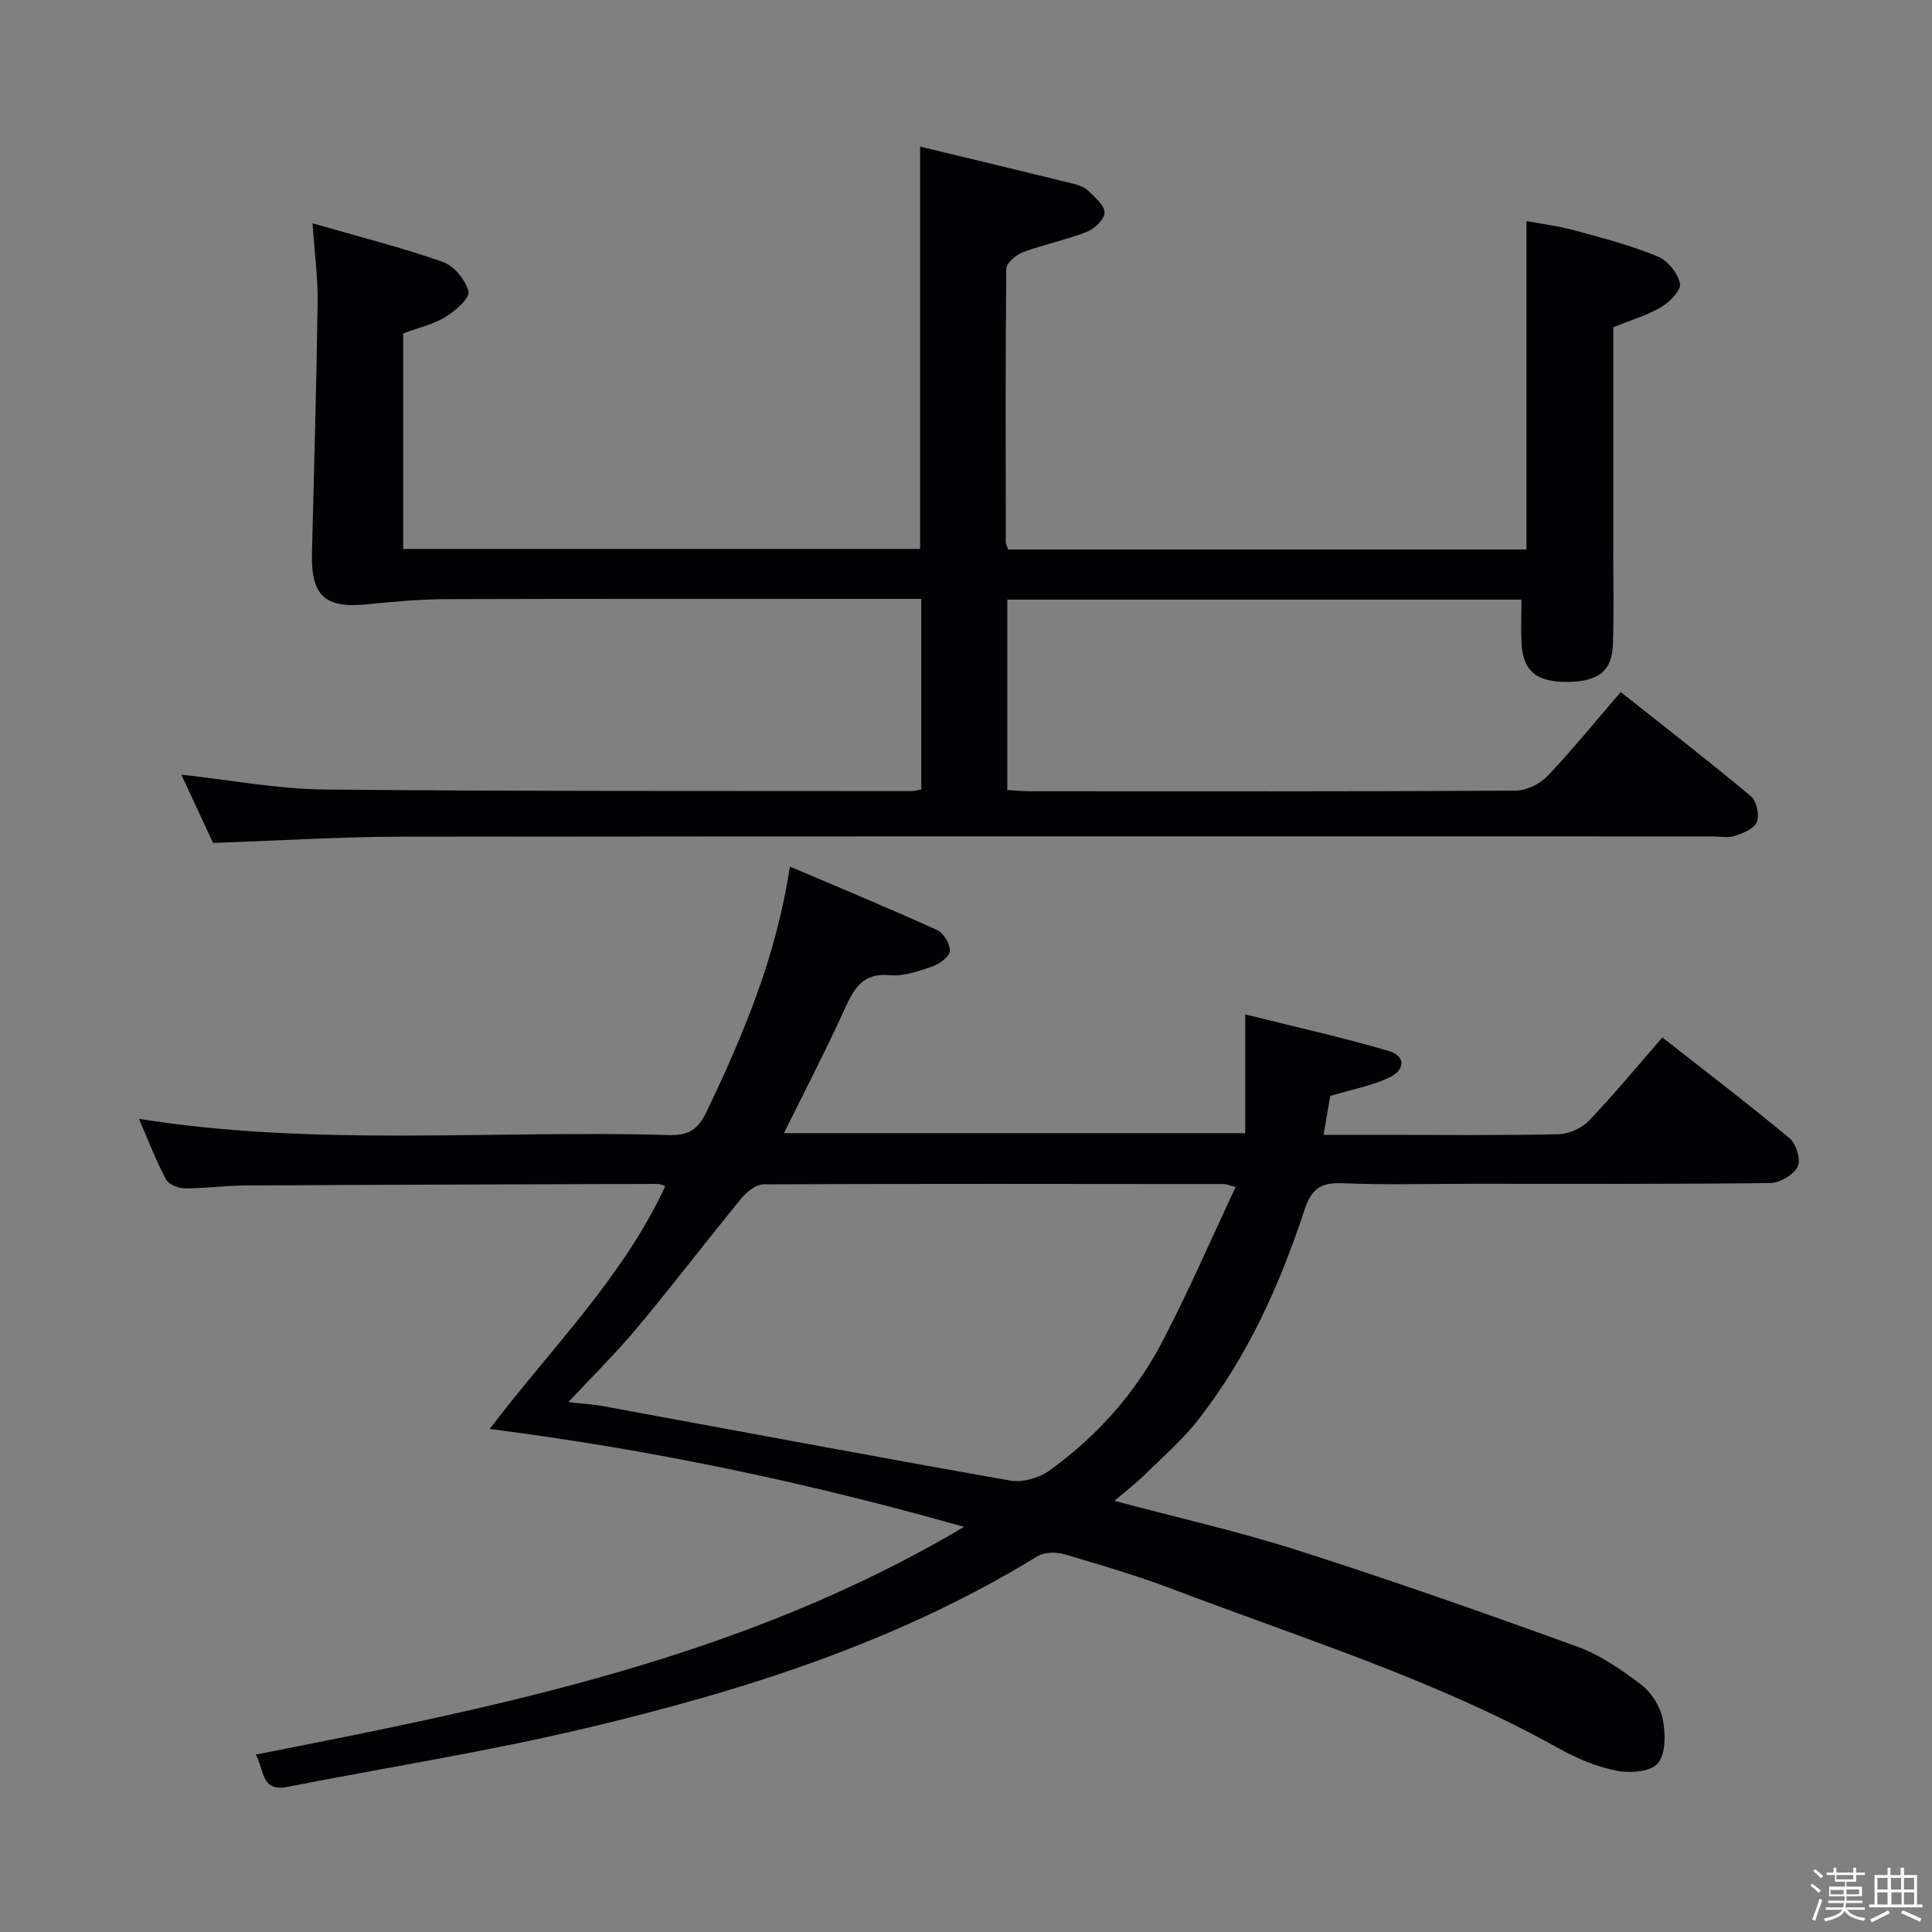 <svg enable-background="new 0 0 400 400" viewBox="0 0 400 400" xmlns="http://www.w3.org/2000/svg"><rect x="0" y="0" width="400" height="400" fill="#808080" stroke="none"/><path d="m374.8 390.4.4-.4c.7.5 1.3 1 1.8 1.4l-.5.5c-.5-.6-1.1-1.1-1.7-1.5zm1 7.3-.6-.3c.5-1.4 1.1-2.8 1.5-4.3.2.1.4.2.6.3-.5 1.3-1 2.8-1.5 4.3zm-.4-10.3.4-.4c.4.3 1 .8 1.7 1.4l-.5.5c-.4-.5-1-1-1.6-1.5zm2.5.3h1.7v-1h.6v1h3.5v-1h.6v1h1.8v.5h-1.8v1.4h-2v1h3.2v2h-3.2v.9h3.3v.5h-3.4c0 .3-.1.6-.1.9h4v.5h-3.7c.7.9 1.9 1.5 3.8 1.7-.1.2-.2.4-.3.6-2.1-.4-3.5-1.1-4-2.1-.4 1-1.8 1.7-4 2.2-.1-.2-.2-.4-.3-.6 2.1-.4 3.4-1 3.8-1.8h-3.4v-.5h3.6c.1-.3.1-.6.2-.9h-3.3v-.5h3.4c0-.3 0-.6 0-.9h-3.2v-2h3.3v-1h-2.1v-1.4h-1.7v-.5zm1.1 3.5v1h2.7c0-.3 0-.4 0-.4 0-.1 0-.2 0-.2 0-.1 0-.2 0-.3h-2.7zm1.2-3v.9h3.5v-.9zm4.7 3h-2.6v.6.4h2.6z" fill="#fcfbfa"/><path d="m393.6 386.7h.6v1.5h2.7v6.1h1.1v.6h-11v-.6h1.1v-6.1h2.7v-1.5h.6v1.5h2.1v-1.5zm-2.7 8.8.4.6c-1.2.6-2.5 1.3-3.8 1.9-.1-.2-.2-.4-.3-.6 1.2-.6 2.5-1.2 3.7-1.9zm-2.2-6.7v2.4h2.1v-2.4zm0 3v2.5h2.1v-2.5zm2.8-3v2.4h2.1v-2.4zm.1 3v2.5h2.1v-2.5h-2.2zm5.9 6.1c-1.4-.7-2.7-1.3-3.9-1.8l.3-.6c1.5.6 2.7 1.2 3.9 1.7zm-1.2-9.1h-2.1v2.4h2.1zm-2.1 3v2.5h2.1v-2.5z" fill="#fcfbfa"/><g fill="#010104"><path d="m230.72 310.73c13.15 3.51 25.78 6.35 38.06 10.28 19.44 6.22 38.71 12.99 57.89 19.95 4.73 1.72 9.1 4.78 13.15 7.87 2.09 1.59 3.89 4.44 4.41 7 .6 3 .71 7.14-.95 9.22-1.39 1.75-5.77 2.12-8.53 1.57-4.16-.82-8.29-2.55-12.02-4.63-25.25-14.11-52.78-22.65-79.62-32.86-7.43-2.83-15.1-5.09-22.74-7.33-1.7-.5-4.14-.47-5.58.41-29.01 17.8-60.99 27.9-93.74 35.65-20.34 4.81-41.04 8.08-61.57 12.1-5.58 1.09-4.74-3.72-6.55-6.69 50.68-9.93 100.98-20.02 146.67-47.15-32.48-9.2-64.67-15.99-98.22-20.27 12.69-16.71 27.53-31.25 36.37-50.28-.7-.21-1.13-.45-1.56-.45-28.49.09-56.99.16-85.48.32-4.15.02-8.3.63-12.45.6-1.35-.01-3.35-.82-3.91-1.88-2.07-3.92-3.66-8.09-5.58-12.51 36.71 5.83 73.2 2.28 109.56 3.35 3.92.11 6.06-.86 7.92-4.75 7.62-15.95 14.47-32.11 17.28-50.84 10.56 4.5 20.6 8.65 30.48 13.14 1.35.61 2.76 2.97 2.64 4.38-.1 1.2-2.22 2.69-3.74 3.21-2.8.96-5.87 2.01-8.72 1.76-5.53-.5-7.35 2.69-9.27 6.92-3.9 8.59-8.27 16.97-12.62 25.79h95.52c0-7.82 0-15.62 0-24.59 9.9 2.48 19.87 4.7 29.67 7.56 3.55 1.04 3.55 3.96.01 5.58-3.7 1.69-7.82 2.46-12.09 3.74-.39 2.28-.83 4.86-1.38 8.06h12.17c12.17 0 24.34.14 36.5-.13 2.14-.05 4.79-1.25 6.28-2.81 5.16-5.39 9.91-11.16 15.19-17.23 9.04 7.09 17.88 13.82 26.41 20.93 1.35 1.13 2.31 4.51 1.6 5.86-.9 1.7-3.7 3.34-5.7 3.36-20.5.24-41 .15-61.49.15-9 0-18.01.27-26.99-.11-4.53-.19-6.46 1.09-7.95 5.6-5.11 15.54-11.82 30.41-21.99 43.39-3.36 4.29-7.57 7.91-11.48 11.75-1.72 1.67-3.66 3.14-5.86 5.01zm-112.92-20.57c-.27-.23-.05.13.22.16 2.3.3 4.64.4 6.92.82 28.05 5.15 56.08 10.44 84.17 15.39 2.54.45 5.98-.5 8.11-2.03 9.86-7.08 17.86-16.06 23.47-26.81 5.41-10.37 10.06-21.13 15.13-31.92-1.67-.46-1.99-.62-2.31-.62-31.82-.03-63.64-.09-95.46.06-1.54.01-3.45 1.55-4.56 2.9-7.27 8.87-14.22 18-21.57 26.79-4.45 5.32-9.42 10.21-14.12 15.26z"/><path d="m315.01 124.15c-35.49 0-70.78 0-106.46 0v39.42c1.51.08 3.1.24 4.69.25 33.49.01 66.99.07 100.48-.12 2.26-.01 5.07-1.36 6.65-3.02 5.16-5.4 9.87-11.23 15.18-17.4 9.16 7.26 18.2 14.26 26.97 21.58 1.17.98 1.78 3.86 1.22 5.31-.53 1.38-2.84 2.31-4.56 2.9-1.34.46-2.97.1-4.47.1-90.48 0-180.97-.05-271.45.06-12.79.02-25.58.82-39.15 1.29-1.96-4.23-4.22-9.08-6.56-14.13 10.23 1.11 19.91 2.97 29.61 3.07 40.49.4 80.98.28 121.47.33.63 0 1.26-.2 2.11-.34 0-13.08 0-25.99 0-39.45-1.94 0-3.72 0-5.5 0-30.99 0-61.99-.05-92.98.05-5.44.02-10.9.53-16.33 1.07-8.67.86-11.55-1.76-11.34-10.57.42-17.3.93-34.6 1.17-51.9.07-5.09-.63-10.19-1.05-16.42 9.58 2.76 18.4 4.99 26.96 7.99 2.32.81 4.72 3.73 5.33 6.13.34 1.31-2.71 4.01-4.74 5.26-2.49 1.53-5.51 2.2-8.78 3.43v44.61h107.02c0-27.5 0-54.88 0-83.3 10.7 2.58 21.26 5.11 31.81 7.71 1.1.27 2.32.75 3.1 1.52 1.34 1.33 3.32 3 3.28 4.47-.04 1.39-2.1 3.34-3.69 3.96-4.3 1.68-8.9 2.6-13.24 4.22-1.42.53-3.41 2.25-3.42 3.45-.2 18.83-.13 37.66-.1 56.49 0 .46.27.91.48 1.59h107.32c0-22.41 0-44.78 0-67.99 2.96.56 6.62 1.02 10.14 1.97 5.75 1.56 11.56 3.1 17.05 5.36 2.05.84 4.13 3.46 4.6 5.61.29 1.32-2.13 3.83-3.89 4.87-2.95 1.73-6.34 2.72-9.94 4.17v45.18c0 6.83.16 13.67-.06 20.49-.18 5.53-3.02 7.69-9.38 7.76-6.29.07-9.13-2.13-9.51-7.64-.21-2.97-.04-5.95-.04-9.39z"/></g></svg>